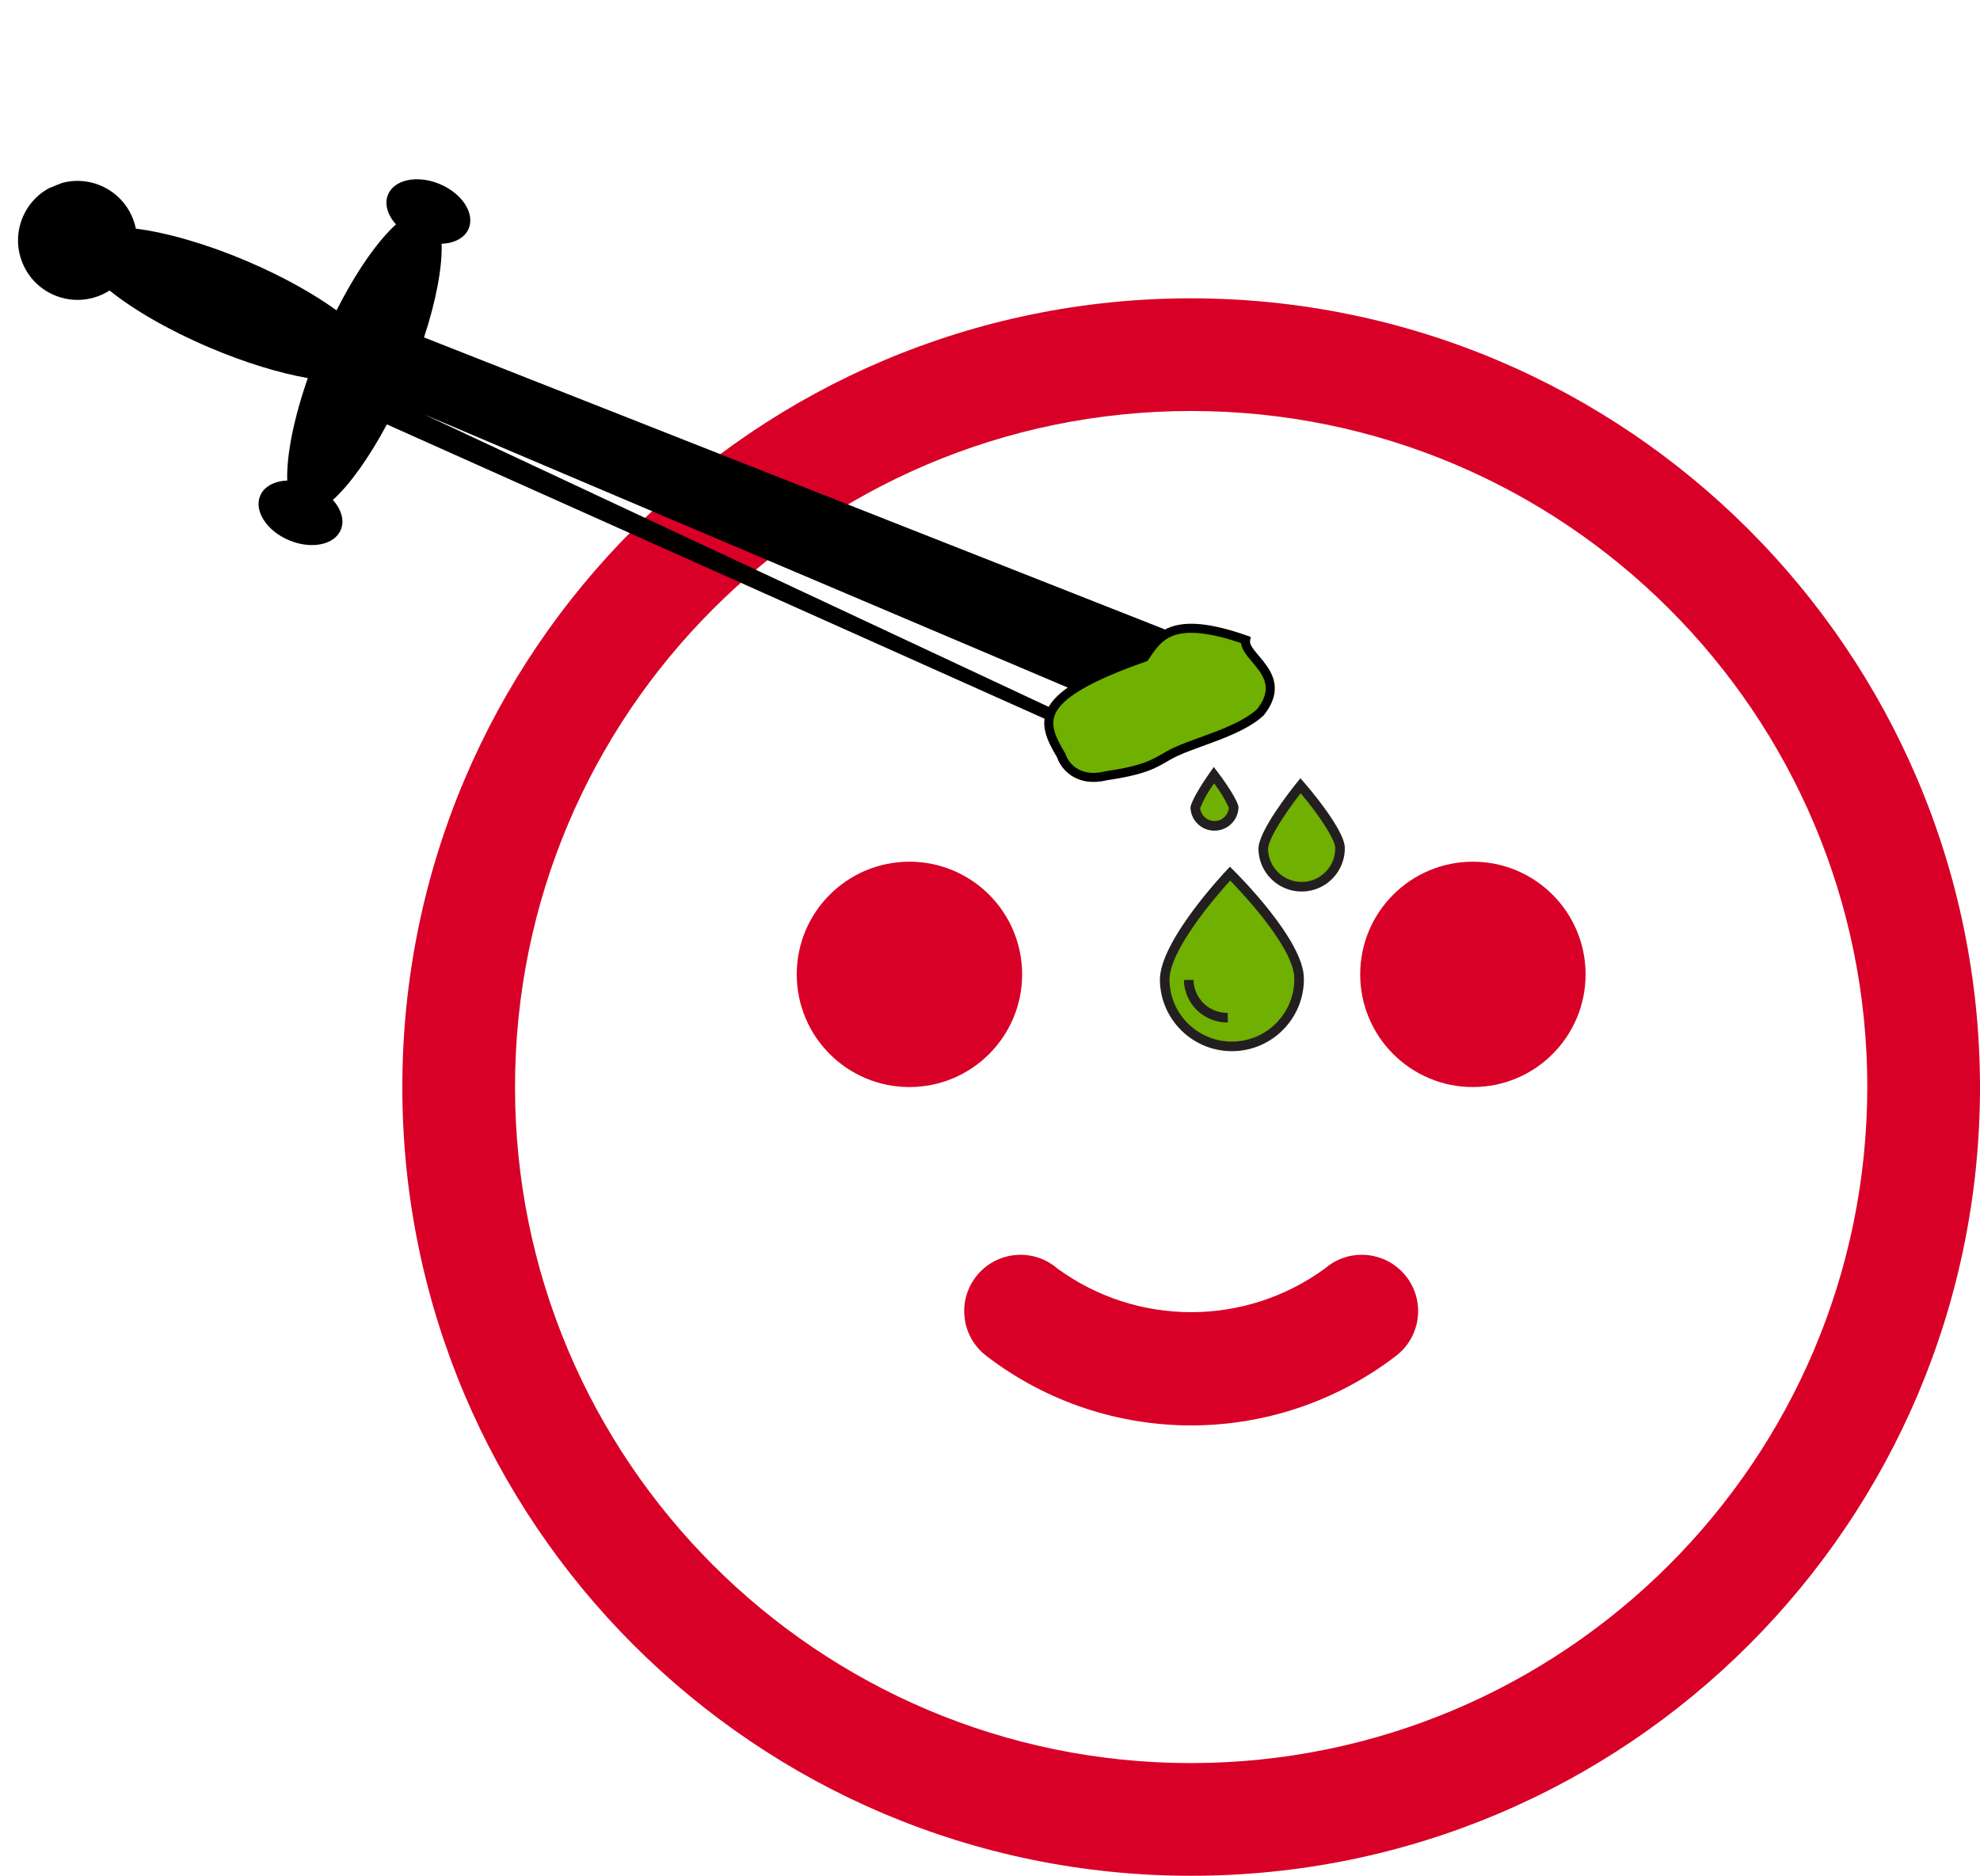 <svg width="438" height="415" viewBox="0 0 438 415" fill="none" xmlns="http://www.w3.org/2000/svg">
<path d="M263.5 66C167.126 66 89 144.126 89 240.5C89 336.873 167.126 414.999 263.5 414.999C359.873 414.999 437.999 336.873 437.999 240.5C437.897 144.169 359.831 66.103 263.5 66ZM263.5 390.071C180.894 390.071 113.928 323.106 113.928 240.5C113.928 157.894 180.894 90.928 263.5 90.928C346.106 90.928 413.071 157.894 413.071 240.5C412.982 323.069 346.069 389.982 263.5 390.071Z" fill="#D80027"/>
<path d="M201.178 240.5C214.946 240.5 226.107 229.339 226.107 215.571C226.107 201.804 214.946 190.643 201.178 190.643C187.411 190.643 176.25 201.804 176.25 215.571C176.25 229.339 187.411 240.5 201.178 240.5Z" fill="#D80027"/>
<path d="M325.822 240.5C339.589 240.5 350.75 229.339 350.75 215.571C350.75 201.804 339.589 190.643 325.822 190.643C312.054 190.643 300.893 201.804 300.893 215.571C300.893 229.339 312.054 240.5 325.822 240.5Z" fill="#D80027"/>
<path d="M311.23 282.623C307.113 277.106 299.303 275.971 293.786 280.089C293.547 280.267 293.315 280.453 293.09 280.648C275.463 293.522 251.535 293.522 233.909 280.648C228.701 276.146 220.829 276.72 216.328 281.928C211.827 287.135 212.4 295.007 217.608 299.508C217.833 299.703 218.065 299.889 218.304 300.067C244.984 320.46 282.015 320.46 308.695 300.067C314.212 295.95 315.347 288.14 311.23 282.623Z" fill="#D80027"/>
<g clip-path="url(#clip0)">
<path d="M272.768 231.502C280.979 231.358 287.518 224.587 287.375 216.377C287.232 208.167 272.101 193.276 272.101 193.276C272.101 193.276 257.499 208.686 257.643 216.896C257.786 225.106 264.558 231.645 272.768 231.502ZM271.595 225.149C266.906 225.226 263.039 221.492 262.952 216.803C263.039 221.492 266.906 225.226 271.595 225.149Z" fill="#6FB000"/>
<path d="M296.431 187.541C296.392 185.293 292.606 179.502 287.695 173.831C283.224 179.386 279.399 185.414 279.441 187.837C279.523 192.529 283.393 196.266 288.085 196.184C292.776 196.102 296.513 192.232 296.431 187.541Z" fill="#6FB000"/>
<path d="M272.906 178.55C272.679 177.718 271.354 175.199 268.534 171.486C266.002 175.069 264.618 177.715 264.411 178.674C264.445 181.02 266.375 182.894 268.721 182.859C271.067 182.825 272.941 180.895 272.906 178.549L272.906 178.55Z" fill="#6FB000"/>
<path d="M272.787 232.563C263.994 232.707 256.744 225.706 256.581 216.914C256.432 208.368 270.719 193.194 271.33 192.546L272.075 191.76L272.846 192.52C273.48 193.146 288.288 207.812 288.437 216.358C288.58 225.151 281.579 232.4 272.787 232.563ZM272.128 194.815C269.192 198.052 258.588 210.223 258.705 216.877C258.838 224.501 265.126 230.573 272.75 230.44C280.374 230.307 286.446 224.019 286.313 216.395C286.197 209.737 275.175 197.949 272.128 194.815Z" fill="#231F20"/>
<path d="M271.614 226.211C266.338 226.297 261.988 222.097 261.89 216.822L264.014 216.784C264.091 220.887 267.474 224.154 271.577 224.087L271.614 226.211Z" fill="#231F20"/>
<path d="M288.103 197.245C282.828 197.332 278.478 193.131 278.38 187.856C278.312 183.983 285.441 174.939 286.87 173.166L287.666 172.176L288.498 173.136C292.615 177.891 297.441 184.511 297.493 187.522C297.58 192.798 293.379 197.147 288.103 197.245ZM287.724 175.5C282.944 181.593 280.476 186.264 280.503 187.819C280.575 191.924 283.961 195.193 288.066 195.122C292.171 195.05 295.441 191.664 295.37 187.559C295.343 186.038 292.664 181.364 287.724 175.5Z" fill="#231F20"/>
<path d="M268.749 183.775C265.876 183.84 263.478 181.597 263.35 178.727L263.347 178.588L263.377 178.451C263.659 177.139 265.345 174.168 267.671 170.872L268.503 169.688L269.38 170.841C272.088 174.414 273.612 177.14 273.924 178.264L273.966 178.416L273.969 178.571C273.923 181.432 271.61 183.738 268.749 183.775ZM265.484 178.772C265.656 180.421 267.054 181.668 268.712 181.652C270.363 181.629 271.721 180.344 271.834 178.697C270.953 176.783 269.857 174.976 268.566 173.311C267.332 175.007 266.298 176.839 265.484 178.772Z" fill="#231F20"/>
</g>
<g clip-path="url(#clip1)">
<path d="M22.293 41.072C26.444 42.835 29.216 46.477 30.05 50.585C36.78 51.436 45.46 53.882 54.546 57.742C62.415 61.082 69.307 64.936 74.451 68.669C78.759 60.136 83.498 53.354 87.592 49.649C85.725 47.567 84.973 45.089 85.851 43.021C87.273 39.676 92.413 38.657 97.332 40.741C102.257 42.831 105.095 47.239 103.673 50.584C102.792 52.66 100.489 53.829 97.692 53.935C97.863 59.051 96.504 66.409 93.802 74.649L257.556 139.203L270.749 160.864L246.263 165.812L85.584 93.891C81.607 101.333 77.359 107.244 73.638 110.606C75.505 112.688 76.261 115.164 75.383 117.233C73.964 120.582 68.82 121.6 63.9 119.508C58.977 117.422 56.139 113.014 57.56 109.668C58.439 107.595 60.747 106.422 63.541 106.314C63.359 100.799 64.947 92.674 68.092 83.652C61.83 82.543 54.27 80.266 46.403 76.923C37.318 73.065 29.53 68.524 24.237 64.276C20.703 66.53 16.16 67.064 12.009 65.302C5.319 62.461 2.197 54.733 5.035 48.041C7.873 41.351 15.598 38.23 22.293 41.072ZM243.389 161.733L256.992 159.173L245.75 156.176L93.77 91.668L243.389 161.733Z" fill="black"/>
</g>
<path d="M275.541 141.565C259.1 135.804 256.25 140.925 253.181 145.406C228.454 154.111 230.164 159.488 234.767 167.169C235.425 169.302 238.318 173.186 244.632 171.649C253.181 170.369 255.154 169.089 258.442 167.169C263.238 164.368 273.787 162.261 278.829 157.567C285.405 149.246 274.883 145.406 275.541 141.565Z" fill="#6FB000" stroke="black" stroke-width="2"/>
<defs>
<clipPath id="clip0">
<rect width="62.943" height="62.94" fill="white" transform="matrix(1 -0.017 0.017 1 245 170.099)"/>
</clipPath>
<clipPath id="clip1">
<rect width="208" height="208" fill="white" transform="matrix(-0.375 -0.927 -0.927 0.375 270.772 160.854)"/>
</clipPath>
</defs>
</svg>
